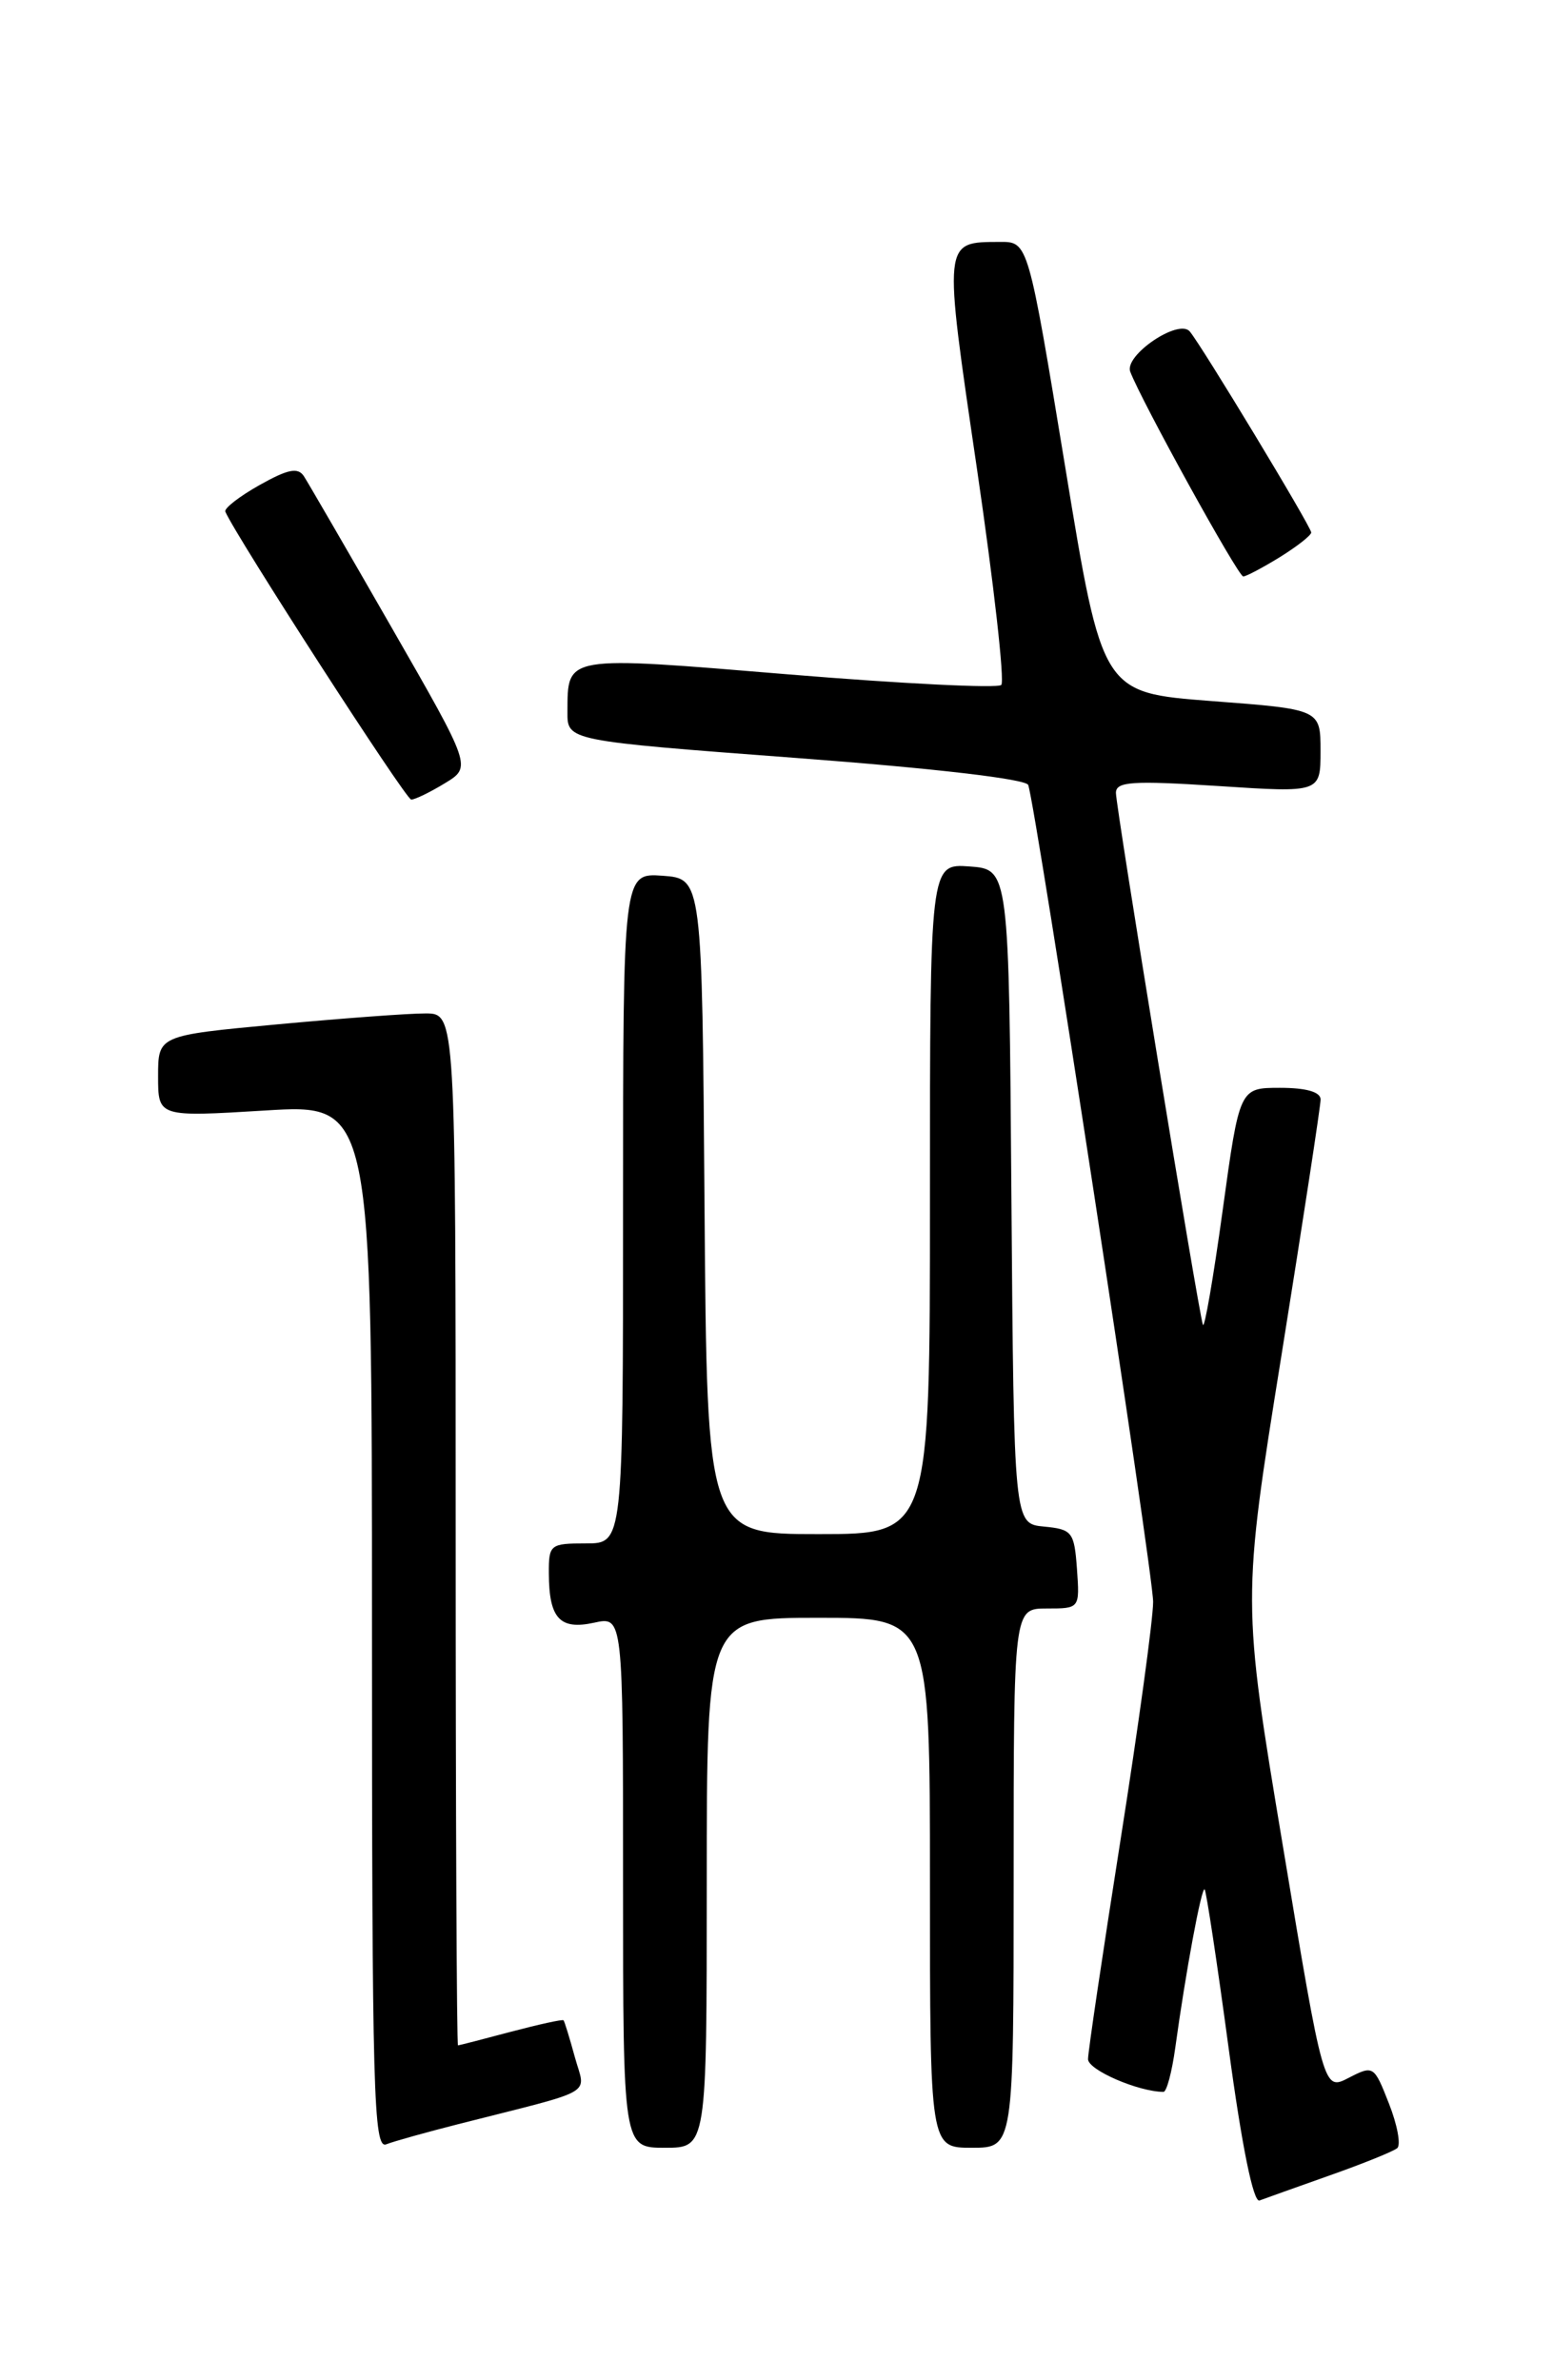 <?xml version="1.0" encoding="UTF-8" standalone="no"?>
<!DOCTYPE svg PUBLIC "-//W3C//DTD SVG 1.1//EN" "http://www.w3.org/Graphics/SVG/1.1/DTD/svg11.dtd" >
<svg xmlns="http://www.w3.org/2000/svg" xmlns:xlink="http://www.w3.org/1999/xlink" version="1.1" viewBox="0 0 167 256">
 <g >
 <path fill="currentColor"
d=" M 143.00 233.97 C 146.57 232.71 149.84 231.39 150.25 231.04 C 150.66 230.69 150.26 228.53 149.36 226.25 C 147.76 222.16 147.69 222.11 145.03 223.48 C 142.33 224.88 142.33 224.88 137.95 198.53 C 133.56 172.18 133.56 172.18 137.79 145.84 C 140.11 131.35 142.01 118.94 142.01 118.25 C 142.00 117.44 140.46 117.00 137.64 117.00 C 133.29 117.00 133.29 117.00 131.47 130.23 C 130.47 137.50 129.51 143.02 129.35 142.48 C 128.82 140.81 120.00 86.82 120.00 85.28 C 120.00 84.06 121.73 83.94 131.00 84.54 C 142.00 85.26 142.00 85.26 142.00 80.77 C 142.00 76.29 142.00 76.29 130.26 75.40 C 118.53 74.50 118.53 74.50 114.55 50.25 C 110.56 26.00 110.56 26.00 107.53 26.02 C 101.39 26.05 101.42 25.68 105.05 50.38 C 106.87 62.80 108.05 73.28 107.67 73.67 C 107.28 74.05 97.03 73.54 84.88 72.54 C 60.57 70.53 61.05 70.44 61.02 76.58 C 61.00 79.67 61.00 79.67 85.60 81.52 C 100.51 82.64 110.35 83.79 110.57 84.43 C 111.42 86.90 124.00 169.17 124.00 172.28 C 124.00 174.15 122.42 185.66 120.50 197.86 C 118.58 210.06 117.00 220.68 117.00 221.47 C 117.00 222.63 122.39 224.97 125.11 224.99 C 125.45 225.00 126.02 222.86 126.38 220.25 C 127.49 212.15 129.21 202.88 129.54 203.21 C 129.71 203.38 130.88 211.07 132.12 220.29 C 133.54 230.83 134.78 236.92 135.44 236.67 C 136.02 236.45 139.43 235.24 143.00 233.97 Z  M 49.28 228.46 C 64.42 224.61 62.96 225.45 61.81 221.23 C 61.25 219.18 60.70 217.40 60.60 217.29 C 60.49 217.17 57.95 217.73 54.95 218.52 C 51.95 219.32 49.39 219.98 49.25 219.99 C 49.11 219.99 49.00 195.03 49.00 164.50 C 49.00 109.00 49.00 109.00 45.75 109.00 C 43.96 108.99 36.76 109.53 29.75 110.18 C 17.00 111.37 17.00 111.37 17.00 115.76 C 17.00 120.14 17.00 120.14 28.50 119.44 C 40.00 118.73 40.00 118.73 40.00 174.97 C 40.00 225.08 40.17 231.15 41.53 230.63 C 42.37 230.30 45.86 229.33 49.28 228.46 Z  M 76.00 202.50 C 76.00 174.00 76.00 174.00 88.00 174.00 C 100.00 174.00 100.00 174.00 100.00 202.50 C 100.00 231.00 100.00 231.00 104.50 231.00 C 109.00 231.00 109.00 231.00 109.00 202.00 C 109.00 173.00 109.00 173.00 112.56 173.00 C 116.11 173.00 116.11 173.00 115.81 168.75 C 115.52 164.76 115.30 164.48 112.26 164.19 C 109.03 163.88 109.03 163.88 108.76 128.69 C 108.50 93.50 108.50 93.50 104.25 93.19 C 100.00 92.89 100.00 92.89 100.00 128.94 C 100.00 165.00 100.00 165.00 88.01 165.00 C 76.03 165.00 76.03 165.00 75.76 129.75 C 75.50 94.50 75.50 94.50 71.25 94.19 C 67.00 93.89 67.00 93.89 67.00 129.94 C 67.00 166.00 67.00 166.00 63.00 166.00 C 59.15 166.00 59.00 166.12 59.02 169.25 C 59.04 174.07 60.20 175.33 63.88 174.53 C 67.00 173.84 67.00 173.84 67.00 202.42 C 67.00 231.00 67.00 231.00 71.50 231.00 C 76.00 231.00 76.00 231.00 76.00 202.50 Z  M 47.84 84.24 C 50.72 82.49 50.72 82.49 42.11 67.49 C 37.38 59.24 33.13 51.92 32.68 51.22 C 32.04 50.24 30.97 50.45 27.91 52.17 C 25.74 53.39 24.08 54.68 24.23 55.03 C 25.33 57.62 43.64 86.00 44.22 86.00 C 44.62 86.00 46.25 85.21 47.84 84.24 Z  M 137.63 59.92 C 139.48 58.77 141.00 57.58 141.00 57.27 C 141.00 56.66 129.15 37.05 127.93 35.64 C 126.72 34.25 120.87 38.22 121.54 39.98 C 122.77 43.20 133.14 62.00 133.69 62.00 C 134.00 62.00 135.78 61.06 137.63 59.92 Z "/>
</g>
</svg>